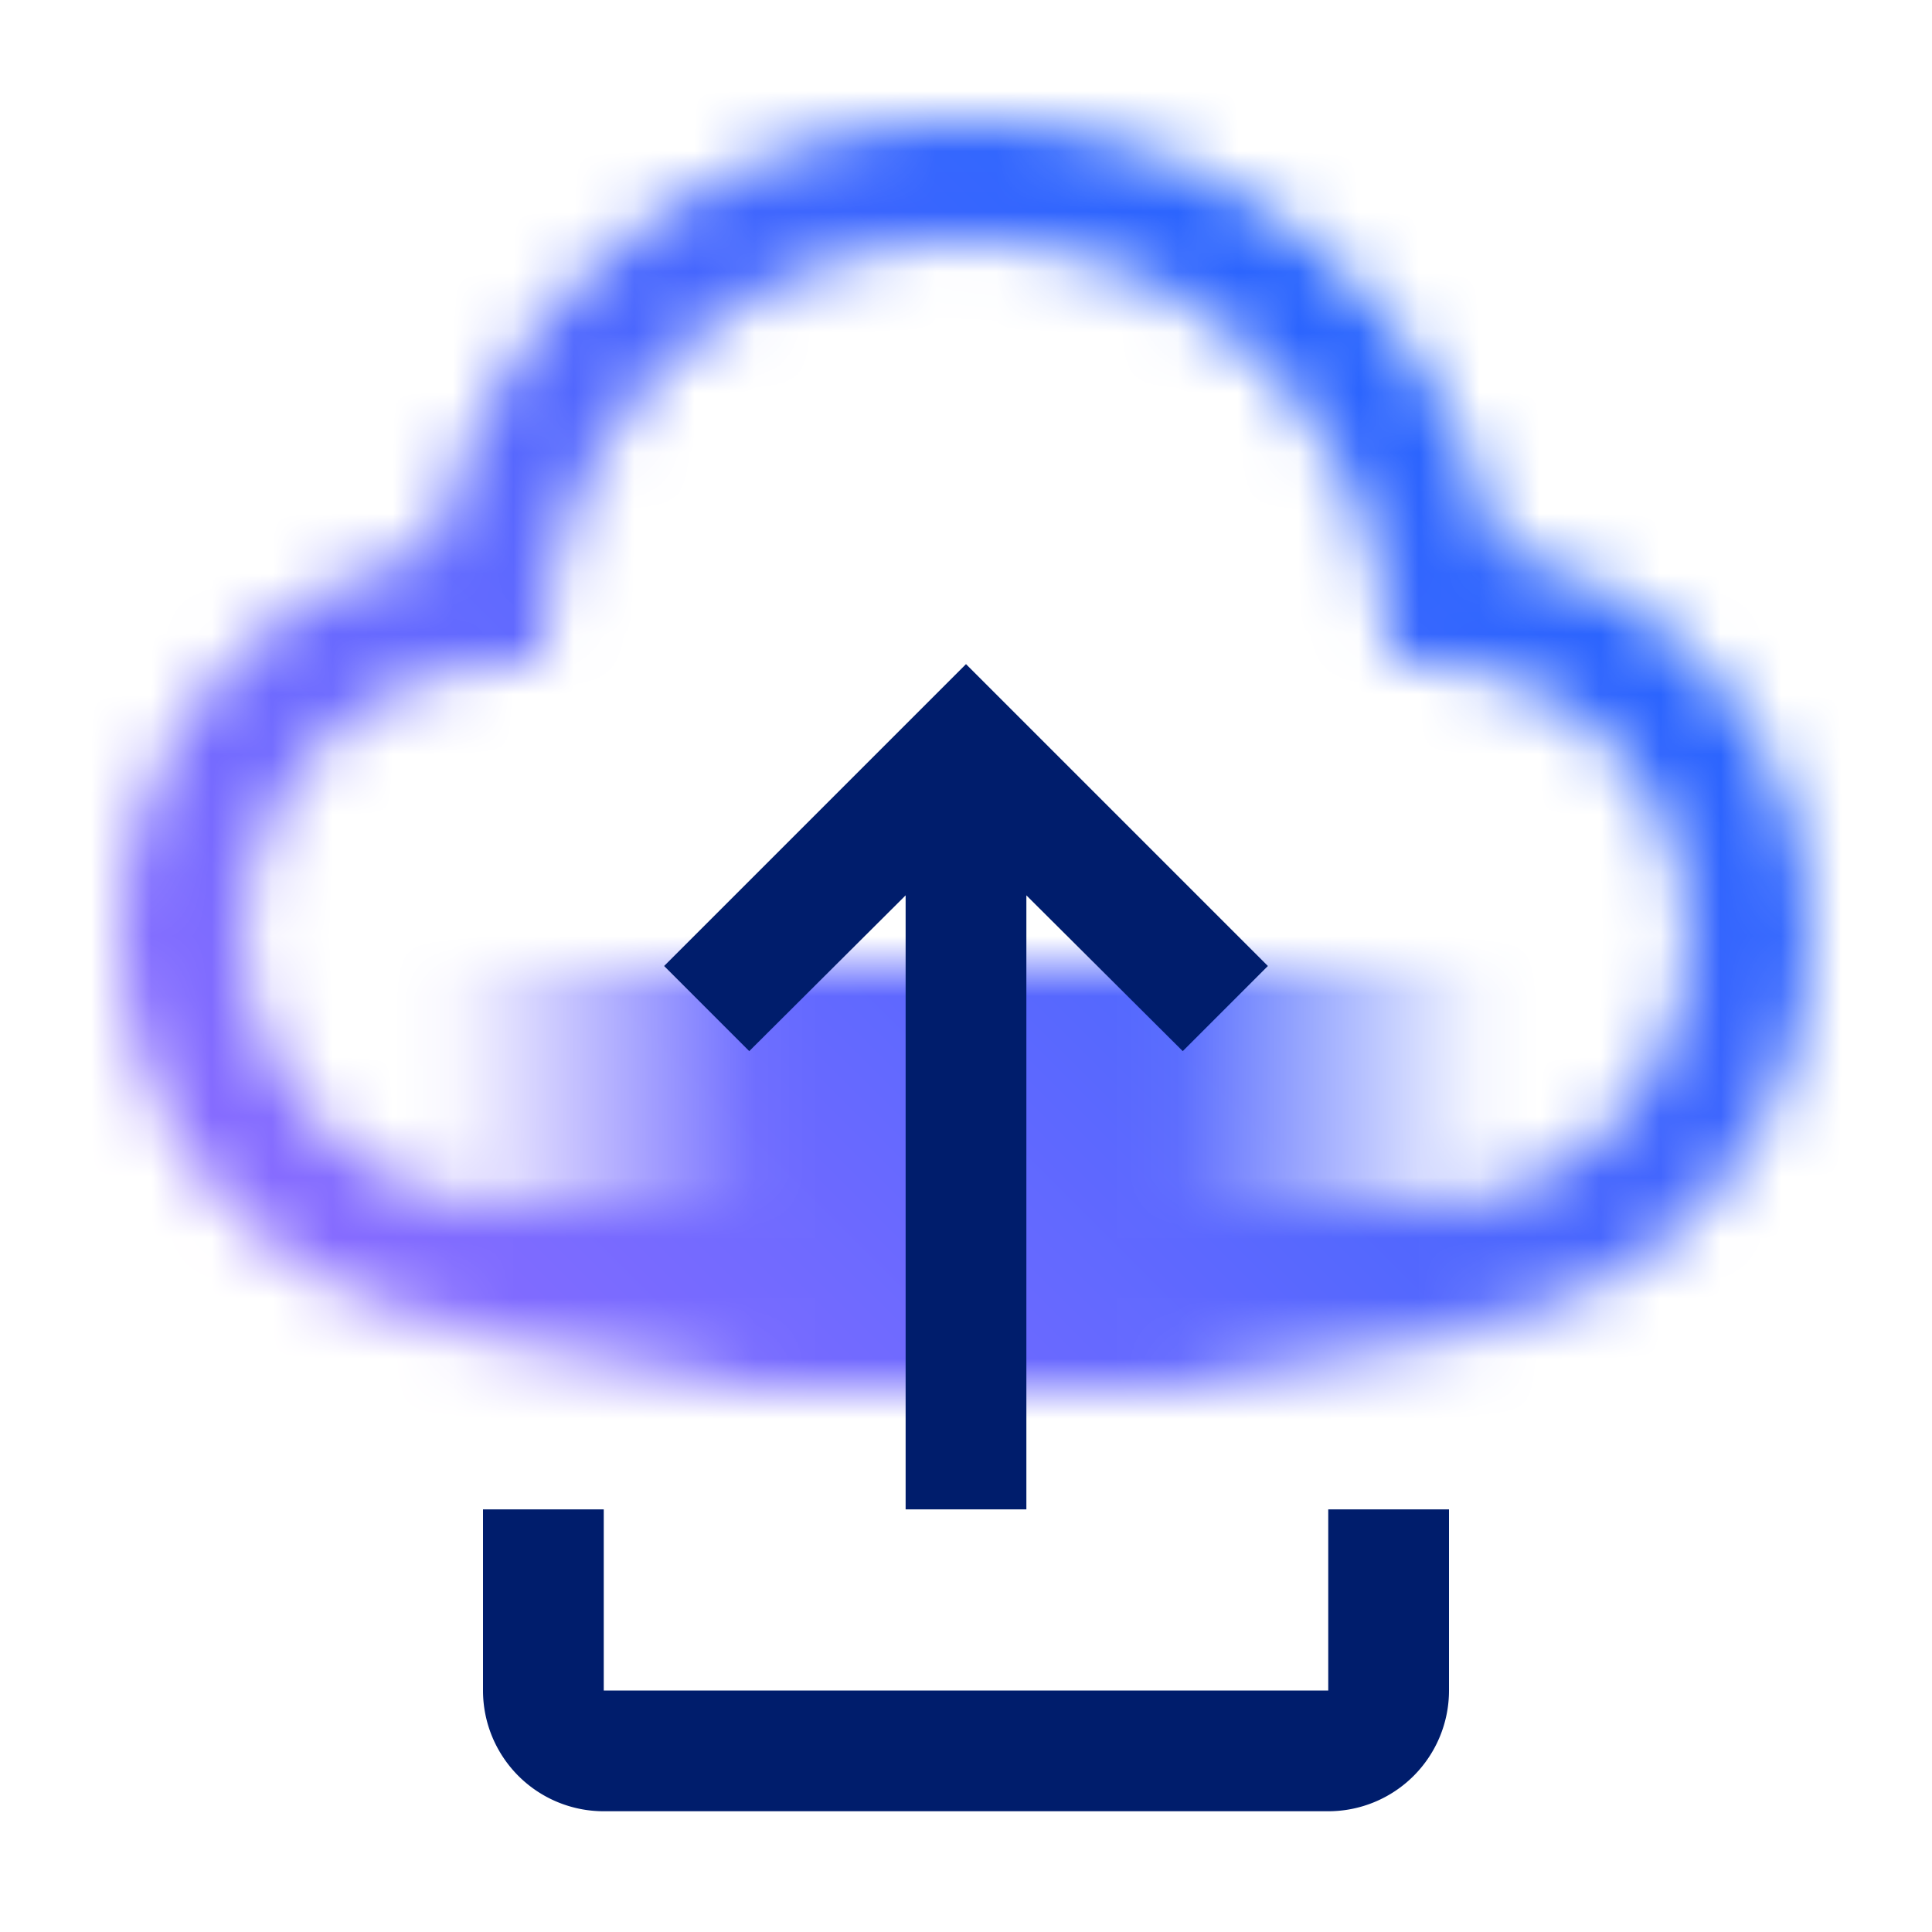 <svg id="CloudMassDataMigration" xmlns="http://www.w3.org/2000/svg" xmlns:xlink="http://www.w3.org/1999/xlink" viewBox="0 0 32 32"><defs><linearGradient id="e7rwsxt58a" x1="85" y1="-27.5" x2="96" y2="-27.5" gradientTransform="translate(-80 47)" gradientUnits="userSpaceOnUse"><stop offset=".2" stop-opacity="0"></stop><stop offset=".7"></stop></linearGradient><linearGradient id="ue4s9ov8pb" x1="-130" y1="-114.5" x2="-119" y2="-114.5" gradientTransform="translate(146 134)" xlink:href="#e7rwsxt58a"></linearGradient><linearGradient id="0wbt65r3sd" y1="32" x2="32" gradientUnits="userSpaceOnUse"><stop offset=".1" stop-color="#a56eff"></stop><stop offset=".9" stop-color="#0f62fe"></stop></linearGradient><mask id="ahegnhhb0c" x="0" y="0" width="32" height="32" maskUnits="userSpaceOnUse"><path d="M24.8 9.136a8.994 8.994 0 0 0-17.6 0A6.5 6.5 0 0 0 8.5 22H15v-2H8.5a4.5 4.5 0 0 1-.356-8.981l.816-.064.1-.812a6.994 6.994 0 0 1 13.884 0l.1.812.816.064A4.5 4.5 0 0 1 23.5 20H17v2h6.5a6.5 6.5 0 0 0 1.3-12.864z" style="fill:#fff"></path><path style="fill:url(#e7rwsxt58a)" d="M5 16h11v7H5z" id="Gradients_black_" data-name="Gradients (black)"></path><path transform="rotate(180 21.5 19.5)" style="fill:url(#ue4s9ov8pb)" d="M16 16h11v7H16z" id="Gradients_black_2" data-name="Gradients (black)"></path></mask></defs><g style="mask:url(#ahegnhhb0c)"><path id="Color" style="fill:url(#0wbt65r3sd)" d="M0 0h32v32H0z"></path></g><path d="M22 30H10a2 2 0 0 1-2-2v-3h2v3h12v-3h2v3a2 2 0 0 1-2 2zM15 14.83V25h2V14.83l2.59 2.58L21 16l-5-5-5 5 1.41 1.41L15 14.83z" style="fill:#001d6c"></path></svg>